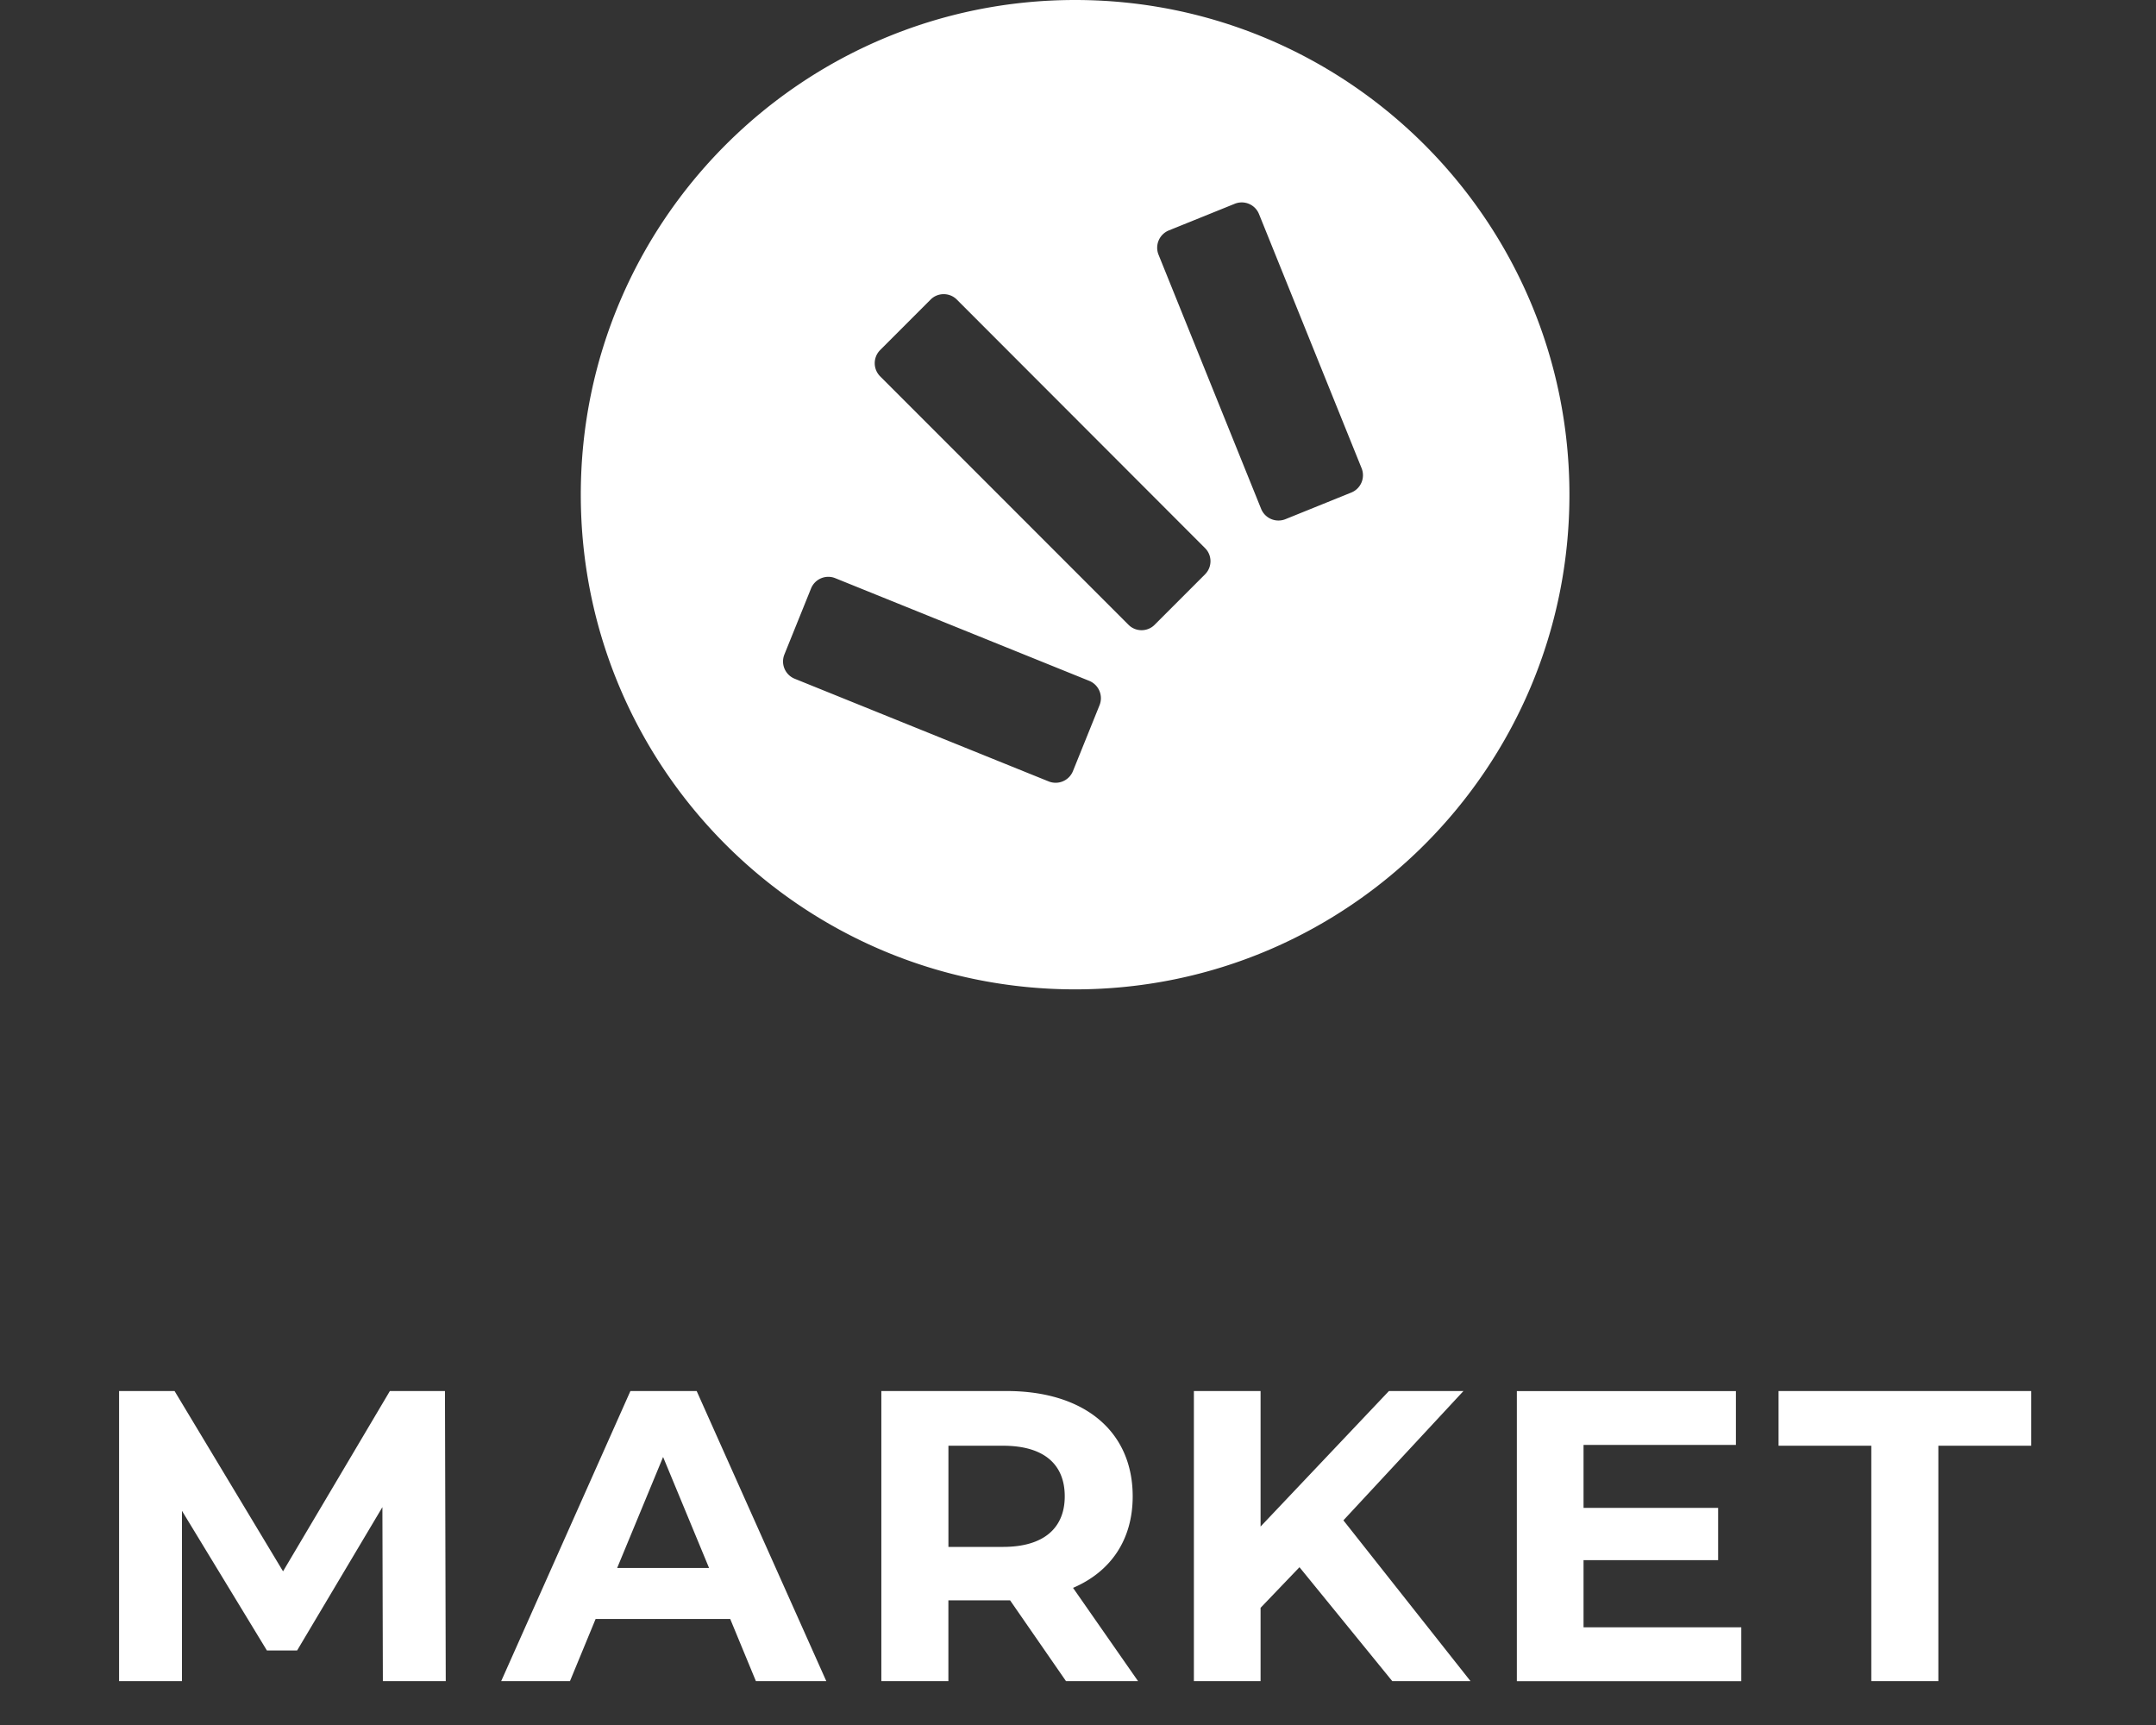<svg width="60" height="48" xmlns="http://www.w3.org/2000/svg"><rect width="100%" height="100%" fill="#333333" stroke="none"/><path d="M10.85 38.707h1.533l.022 8.072h-1.75l-.013-4.841-2.374 3.989h-.84L5.064 42.04v4.739H3.314v-8.072h1.544l3.019 5.017 2.973-5.017zm6.694 0h1.844l3.607 8.072h-1.959l-.715-1.73h-3.745l-.714 1.73h-1.914l3.596-8.072zm.91 1.834l-1.279 3.09h2.558l-1.28-3.09zm30.005 4.74v1.499h-6.246v-8.072h6.096v1.499h-4.24v1.752h3.745v1.454h-3.745v1.868h4.39zm3.618-5.052h-2.581v-1.522h7.03v1.522h-2.583v6.55h-1.866v-6.55zm-24.163 0h-1.52v2.815h1.52c1.14 0 1.717-.53 1.717-1.407 0-.889-.576-1.408-1.717-1.408zm1.752 6.55l-1.556-2.248h-1.717v2.248h-1.866v-8.072h3.49c2.156 0 3.505 1.119 3.505 2.93 0 1.21-.612 2.098-1.66 2.547l1.809 2.595h-2.005zm6.498-3.17l-1.083 1.13v2.04h-1.856v-8.072h1.856v3.771l3.572-3.771h2.074l-3.341 3.598 3.537 4.474h-2.177l-2.582-3.17zm1.443-29.904a.52.52 0 00.286-.675l-2.856-7.074a.518.518 0 00-.674-.286l-1.836.742a.52.52 0 00-.286.675l2.856 7.074a.52.52 0 00.675.286l1.835-.742zm-4.07 2.274c.2-.2.2-.527 0-.726l-6.91-6.918c-.2-.2-.529-.2-.728 0l-1.407 1.408a.518.518 0 000 .727l6.914 6.916c.199.2.527.2.726 0l1.406-1.407zM30.6 19.622a.521.521 0 00-.286-.676l-7.07-2.858a.518.518 0 00-.673.286l-.742 1.838a.519.519 0 00.285.674l7.07 2.858a.52.52 0 00.675-.286l.741-1.836zM29.92 0c7.597 0 13.756 6.163 13.756 13.766 0 7.602-6.159 13.764-13.756 13.764-7.598 0-13.757-6.162-13.757-13.764C16.163 6.163 22.322 0 29.92 0z" fill="#FFF" fill-rule="evenodd"/></svg>